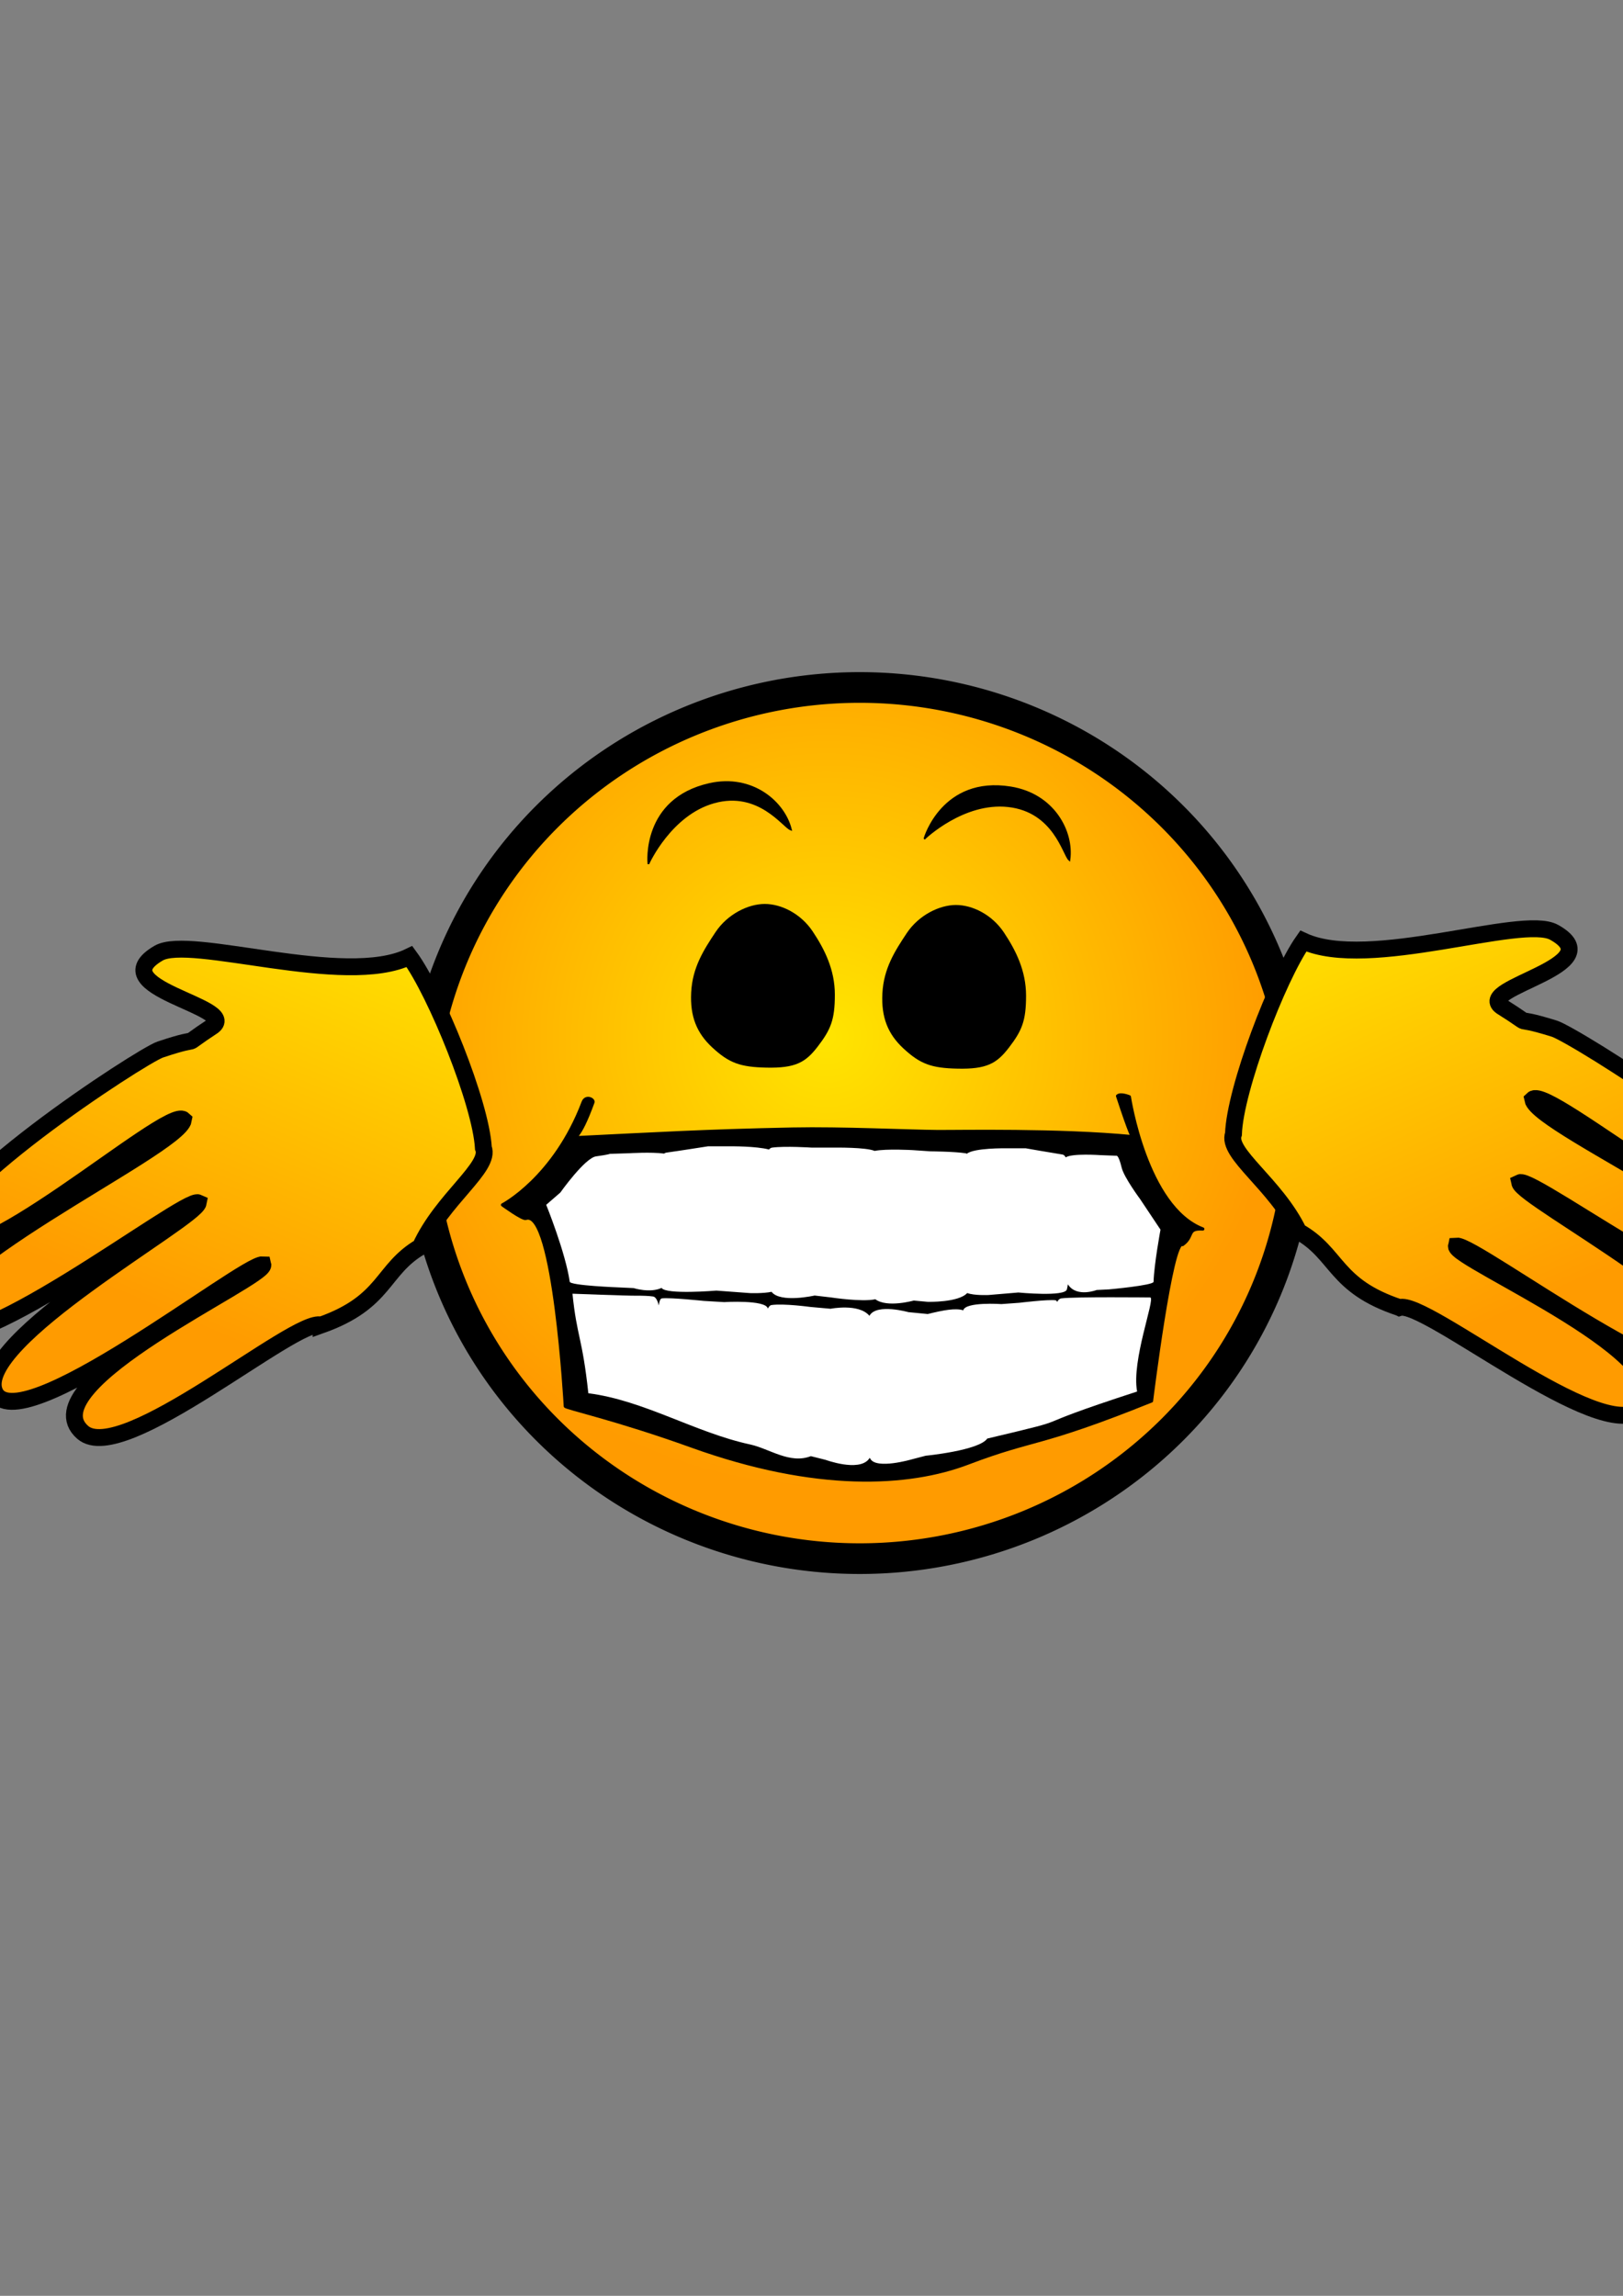 <?xml version="1.0" encoding="UTF-8" standalone="no"?>
<!-- Created with Inkscape (http://www.inkscape.org/) -->

<svg
   xmlns:dc="http://purl.org/dc/elements/1.1/"
   xmlns:cc="http://creativecommons.org/ns#"
   xmlns:rdf="http://www.w3.org/1999/02/22-rdf-syntax-ns#"
   xmlns:svg="http://www.w3.org/2000/svg"
   xmlns="http://www.w3.org/2000/svg"
   xmlns:xlink="http://www.w3.org/1999/xlink"
   xmlns:sodipodi="http://sodipodi.sourceforge.net/DTD/sodipodi-0.dtd"
   xmlns:inkscape="http://www.inkscape.org/namespaces/inkscape"
   version="1.0"
   width="210mm"
   height="297mm"
   id="svg2"
   inkscape:version="0.48.1 "
   sodipodi:docname="smile_pardon.svg"
   inkscape:export-filename="D:\studyworkspace\Asia\design\smile_laugh.png"
   inkscape:export-xdpi="3.2650747"
   inkscape:export-ydpi="3.2650747">
  <rect width="100%" height="100%" fill="#808080" stroke="none"/>
  <sodipodi:namedview
     pagecolor="#ffffff"
     bordercolor="#666666"
     borderopacity="1"
     objecttolerance="10"
     gridtolerance="10"
     guidetolerance="10"
     inkscape:pageopacity="0"
     inkscape:pageshadow="2"
     inkscape:window-width="1920"
     inkscape:window-height="1018"
     id="namedview30"
     showgrid="false"
     inkscape:zoom="1.1060831"
     inkscape:cx="372.04724"
     inkscape:cy="476.7456"
     inkscape:window-x="-8"
     inkscape:window-y="-8"
     inkscape:window-maximized="1"
     inkscape:current-layer="svg2" />
  <defs
     id="defs5">
    <linearGradient
       id="linearGradient3950">
      <stop
         style="stop-color:#79513a;stop-opacity:1"
         offset="0"
         id="stop3952" />
      <stop
         style="stop-color:#271a12;stop-opacity:1"
         offset="1"
         id="stop3954" />
    </linearGradient>
    <linearGradient
       id="linearGradient3196">
      <stop
         style="stop-color:#fdeeee;stop-opacity:1"
         offset="0"
         id="stop3198" />
      <stop
         style="stop-color:#fac1bb;stop-opacity:1"
         offset="1"
         id="stop3200" />
    </linearGradient>
    <linearGradient
       id="linearGradient3154">
      <stop
         style="stop-color:#ffe500;stop-opacity:1"
         offset="0"
         id="stop3156" />
      <stop
         style="stop-color:#ff9b00;stop-opacity:1"
         offset="1"
         id="stop3158" />
    </linearGradient>
    <inkscape:perspective
       id="perspective9"
       inkscape:persp3d-origin="372.04724 : 350.78739 : 1"
       inkscape:vp_z="744.09448 : 526.18109 : 1"
       inkscape:vp_y="0 : 1000 : 0"
       inkscape:vp_x="0 : 526.18109 : 1"
       sodipodi:type="inkscape:persp3d" />
    <radialGradient
       cx="404.317"
       cy="506.702"
       r="222.756"
       fx="404.317"
       fy="506.702"
       id="radialGradient3160"
       xlink:href="#linearGradient3154"
       gradientUnits="userSpaceOnUse"
       gradientTransform="matrix(1,0,0,0.99,-66.219,-25.603)"
       spreadMethod="pad" />
    <linearGradient
       x1="422.761"
       y1="316.158"
       x2="422.761"
       y2="406.658"
       id="linearGradient3956"
       xlink:href="#linearGradient3950"
       gradientUnits="userSpaceOnUse" />
    <linearGradient
       inkscape:collect="always"
       xlink:href="#linearGradient3154-6-3"
       id="linearGradient3649"
       gradientUnits="userSpaceOnUse"
       gradientTransform="matrix(-0.212,-1.475,1.475,-0.212,-631.266,641.266)"
       x1="537.178"
       y1="638.037"
       x2="677.308"
       y2="577.297" />
    <linearGradient
       id="linearGradient3154-6-3">
      <stop
         id="stop3156-0-6"
         offset="0"
         style="stop-color:#ffe500;stop-opacity:1" />
      <stop
         id="stop3158-0-6"
         offset="1"
         style="stop-color:#ff9b00;stop-opacity:1" />
    </linearGradient>
    <linearGradient
       y2="577.297"
       x2="677.308"
       y1="638.037"
       x1="537.178"
       gradientTransform="matrix(-0.66,-1.823,1.823,-0.66,-3274.115,1742.62)"
       gradientUnits="userSpaceOnUse"
       id="linearGradient3187-3"
       xlink:href="#linearGradient3154-6-3"
       inkscape:collect="always" />
    <linearGradient
       inkscape:collect="always"
       xlink:href="#linearGradient4464-4-8"
       id="linearGradient3478-6"
       gradientUnits="userSpaceOnUse"
       x1="316.308"
       y1="266.214"
       x2="307.191"
       y2="246.977" />
    <filter
       color-interpolation-filters="sRGB"
       height="1.079"
       y="-0.04"
       width="1.32"
       x="-0.16"
       id="filter4480-1-7"
       inkscape:collect="always">
      <feGaussianBlur
         id="feGaussianBlur4482-7-3"
         stdDeviation="0.458"
         inkscape:collect="always" />
    </filter>
    <linearGradient
       id="linearGradient4464-4-8"
       inkscape:collect="always">
      <stop
         id="stop4466-6-6"
         offset="0"
         style="stop-color:#0000b4;stop-opacity:1;" />
      <stop
         id="stop4468-2-0"
         offset="1"
         style="stop-color:#0000b4;stop-opacity:0;" />
    </linearGradient>
    <linearGradient
       y2="246.977"
       x2="307.191"
       y1="266.214"
       x1="316.308"
       gradientUnits="userSpaceOnUse"
       id="linearGradient3431-93"
       xlink:href="#linearGradient4464-4-8"
       inkscape:collect="always" />
    <filter
       color-interpolation-filters="sRGB"
       height="1.065"
       y="-0.033"
       width="1.216"
       x="-0.108"
       id="filter4450-7-7"
       inkscape:collect="always">
      <feGaussianBlur
         id="feGaussianBlur4452-8-2"
         stdDeviation="0.331"
         inkscape:collect="always" />
    </filter>
    <linearGradient
       id="linearGradient4454-3-8"
       inkscape:collect="always">
      <stop
         id="stop4456-7-0"
         offset="0"
         style="stop-color:#ffffff;stop-opacity:1;" />
      <stop
         id="stop4458-8-10"
         offset="1"
         style="stop-color:#ffffff;stop-opacity:0;" />
    </linearGradient>
    <linearGradient
       y2="248.152"
       x2="307.633"
       y1="266.704"
       x1="306.34"
       gradientUnits="userSpaceOnUse"
       id="linearGradient3429-5"
       xlink:href="#linearGradient4454-3-8"
       inkscape:collect="always" />
    <filter
       color-interpolation-filters="sRGB"
       height="1.345"
       y="-0.173"
       width="1.169"
       x="-0.085"
       id="filter4440-8-6"
       inkscape:collect="always">
      <feGaussianBlur
         id="feGaussianBlur4442-0-3"
         stdDeviation="0.644"
         inkscape:collect="always" />
    </filter>
    <linearGradient
       id="linearGradient4426-6-2"
       inkscape:collect="always">
      <stop
         id="stop4428-9-8"
         offset="0"
         style="stop-color:#0000a0;stop-opacity:1" />
      <stop
         id="stop4430-4-7"
         offset="1"
         style="stop-color:#000000;stop-opacity:0;" />
    </linearGradient>
    <linearGradient
       y2="270.173"
       x2="306.316"
       y1="283.707"
       x1="312.726"
       gradientUnits="userSpaceOnUse"
       id="linearGradient3427-8"
       xlink:href="#linearGradient4426-6-2"
       inkscape:collect="always" />
    <filter
       color-interpolation-filters="sRGB"
       height="1.31"
       y="-0.155"
       width="1.274"
       x="-0.137"
       id="filter4420-0-5"
       inkscape:collect="always">
      <feGaussianBlur
         id="feGaussianBlur4422-1-89"
         stdDeviation="0.779"
         inkscape:collect="always" />
    </filter>
    <linearGradient
       id="linearGradient7639-7-5">
      <stop
         id="stop7641-2-0"
         offset="0"
         style="stop-color:#ffffff;stop-opacity:1;" />
      <stop
         id="stop7643-6-0"
         offset="1"
         style="stop-color:#ffffff;stop-opacity:0;" />
    </linearGradient>
    <linearGradient
       y2="267.554"
       x2="308.111"
       y1="281.449"
       x1="314.331"
       gradientUnits="userSpaceOnUse"
       id="linearGradient3425-1"
       xlink:href="#linearGradient7639-7-5"
       inkscape:collect="always" />
    <linearGradient
       id="linearGradient3628-8-5"
       inkscape:collect="always">
      <stop
         id="stop3630-6-7"
         offset="0"
         style="stop-color:#0080e8;stop-opacity:1;" />
      <stop
         id="stop3632-7-7"
         offset="1"
         style="stop-color:#0080e8;stop-opacity:0;" />
    </linearGradient>
    <linearGradient
       y2="233.985"
       x2="317.882"
       y1="311.088"
       x1="299.621"
       gradientTransform="matrix(-7.115,0,0,7.115,1861.804,-1614.111)"
       gradientUnits="userSpaceOnUse"
       id="linearGradient3423-7"
       xlink:href="#linearGradient3628-8-5"
       inkscape:collect="always" />
    <linearGradient
       inkscape:collect="always"
       xlink:href="#linearGradient4464-4-5"
       id="linearGradient3478"
       gradientUnits="userSpaceOnUse"
       x1="316.308"
       y1="266.214"
       x2="307.191"
       y2="246.977" />
    <filter
       color-interpolation-filters="sRGB"
       height="1.079"
       y="-0.04"
       width="1.32"
       x="-0.16"
       id="filter4480-1-3"
       inkscape:collect="always">
      <feGaussianBlur
         id="feGaussianBlur4482-7-8"
         stdDeviation="0.458"
         inkscape:collect="always" />
    </filter>
    <linearGradient
       id="linearGradient4464-4-5"
       inkscape:collect="always">
      <stop
         id="stop4466-6-0"
         offset="0"
         style="stop-color:#0000b4;stop-opacity:1;" />
      <stop
         id="stop4468-2-1"
         offset="1"
         style="stop-color:#0000b4;stop-opacity:0;" />
    </linearGradient>
    <linearGradient
       y2="246.977"
       x2="307.191"
       y1="266.214"
       x1="316.308"
       gradientUnits="userSpaceOnUse"
       id="linearGradient3431-9"
       xlink:href="#linearGradient4464-4-5"
       inkscape:collect="always" />
    <filter
       color-interpolation-filters="sRGB"
       height="1.065"
       y="-0.033"
       width="1.216"
       x="-0.108"
       id="filter4450-7-1"
       inkscape:collect="always">
      <feGaussianBlur
         id="feGaussianBlur4452-8-3"
         stdDeviation="0.331"
         inkscape:collect="always" />
    </filter>
    <linearGradient
       id="linearGradient4454-3-0"
       inkscape:collect="always">
      <stop
         id="stop4456-7-6"
         offset="0"
         style="stop-color:#ffffff;stop-opacity:1;" />
      <stop
         id="stop4458-8-1"
         offset="1"
         style="stop-color:#ffffff;stop-opacity:0;" />
    </linearGradient>
    <linearGradient
       y2="248.152"
       x2="307.633"
       y1="266.704"
       x1="306.34"
       gradientUnits="userSpaceOnUse"
       id="linearGradient3429-7"
       xlink:href="#linearGradient4454-3-0"
       inkscape:collect="always" />
    <filter
       color-interpolation-filters="sRGB"
       height="1.345"
       y="-0.173"
       width="1.169"
       x="-0.085"
       id="filter4440-8-5"
       inkscape:collect="always">
      <feGaussianBlur
         id="feGaussianBlur4442-0-6"
         stdDeviation="0.644"
         inkscape:collect="always" />
    </filter>
    <linearGradient
       id="linearGradient4426-6-6"
       inkscape:collect="always">
      <stop
         id="stop4428-9-3"
         offset="0"
         style="stop-color:#0000a0;stop-opacity:1" />
      <stop
         id="stop4430-4-8"
         offset="1"
         style="stop-color:#000000;stop-opacity:0;" />
    </linearGradient>
    <linearGradient
       y2="270.173"
       x2="306.316"
       y1="283.707"
       x1="312.726"
       gradientUnits="userSpaceOnUse"
       id="linearGradient3427-2"
       xlink:href="#linearGradient4426-6-6"
       inkscape:collect="always" />
    <filter
       color-interpolation-filters="sRGB"
       height="1.31"
       y="-0.155"
       width="1.274"
       x="-0.137"
       id="filter4420-0-3"
       inkscape:collect="always">
      <feGaussianBlur
         id="feGaussianBlur4422-1-8"
         stdDeviation="0.779"
         inkscape:collect="always" />
    </filter>
    <linearGradient
       id="linearGradient7639-7-7">
      <stop
         id="stop7641-2-8"
         offset="0"
         style="stop-color:#ffffff;stop-opacity:1;" />
      <stop
         id="stop7643-6-3"
         offset="1"
         style="stop-color:#ffffff;stop-opacity:0;" />
    </linearGradient>
    <linearGradient
       y2="267.554"
       x2="308.111"
       y1="281.449"
       x1="314.331"
       gradientUnits="userSpaceOnUse"
       id="linearGradient3425-6"
       xlink:href="#linearGradient7639-7-7"
       inkscape:collect="always" />
    <linearGradient
       id="linearGradient3628-8-0"
       inkscape:collect="always">
      <stop
         id="stop3630-6-0"
         offset="0"
         style="stop-color:#0080e8;stop-opacity:1;" />
      <stop
         id="stop3632-7-8"
         offset="1"
         style="stop-color:#0080e8;stop-opacity:0;" />
    </linearGradient>
    <linearGradient
       y2="233.985"
       x2="317.882"
       y1="311.088"
       x1="299.621"
       gradientTransform="matrix(-7.115,0,0,7.115,1861.804,-1614.111)"
       gradientUnits="userSpaceOnUse"
       id="linearGradient3423-0"
       xlink:href="#linearGradient3628-8-0"
       inkscape:collect="always" />
    <linearGradient
       y2="246.977"
       x2="307.191"
       y1="266.214"
       x1="316.308"
       gradientUnits="userSpaceOnUse"
       id="linearGradient3431"
       xlink:href="#linearGradient4464-4"
       inkscape:collect="always" />
    <linearGradient
       y2="248.152"
       x2="307.633"
       y1="266.704"
       x1="306.34"
       gradientUnits="userSpaceOnUse"
       id="linearGradient3429"
       xlink:href="#linearGradient4454-3"
       inkscape:collect="always" />
    <linearGradient
       y2="270.173"
       x2="306.316"
       y1="283.707"
       x1="312.726"
       gradientUnits="userSpaceOnUse"
       id="linearGradient3427"
       xlink:href="#linearGradient4426-6"
       inkscape:collect="always" />
    <linearGradient
       y2="267.554"
       x2="308.111"
       y1="281.449"
       x1="314.331"
       gradientUnits="userSpaceOnUse"
       id="linearGradient3425"
       xlink:href="#linearGradient7639-7"
       inkscape:collect="always" />
    <linearGradient
       y2="233.985"
       x2="317.882"
       y1="311.088"
       x1="299.621"
       gradientTransform="matrix(-7.115,0,0,7.115,1861.804,-1614.111)"
       gradientUnits="userSpaceOnUse"
       id="linearGradient3423"
       xlink:href="#linearGradient3628-8"
       inkscape:collect="always" />
    <linearGradient
       id="linearGradient3950-7">
      <stop
         style="stop-color:#79513a;stop-opacity:1"
         offset="0"
         id="stop3952-8" />
      <stop
         style="stop-color:#271a12;stop-opacity:1"
         offset="1"
         id="stop3954-9" />
    </linearGradient>
    <linearGradient
       id="linearGradient3196-5">
      <stop
         style="stop-color:#fdeeee;stop-opacity:1"
         offset="0"
         id="stop3198-18" />
      <stop
         style="stop-color:#fac1bb;stop-opacity:1"
         offset="1"
         id="stop3200-41" />
    </linearGradient>
    <linearGradient
       id="linearGradient3154-64">
      <stop
         style="stop-color:#ffe500;stop-opacity:1"
         offset="0"
         id="stop3156-7" />
      <stop
         style="stop-color:#ff9b00;stop-opacity:1"
         offset="1"
         id="stop3158-5" />
    </linearGradient>
    <inkscape:perspective
       id="perspective9-7"
       inkscape:persp3d-origin="372.04724 : 350.78739 : 1"
       inkscape:vp_z="744.09448 : 526.18109 : 1"
       inkscape:vp_y="0 : 1000 : 0"
       inkscape:vp_x="0 : 526.18109 : 1"
       sodipodi:type="inkscape:persp3d" />
    <radialGradient
       cx="404.317"
       cy="506.702"
       r="222.756"
       fx="404.317"
       fy="506.702"
       id="radialGradient3160-9"
       xlink:href="#linearGradient3154-64"
       gradientUnits="userSpaceOnUse"
       gradientTransform="matrix(1,0,0,0.99,-66.219,-25.603)"
       spreadMethod="pad" />
    <linearGradient
       x1="422.761"
       y1="316.158"
       x2="422.761"
       y2="406.658"
       id="linearGradient3956-3"
       xlink:href="#linearGradient3950-7"
       gradientUnits="userSpaceOnUse" />
    <linearGradient
       y2="247.696"
       x2="309.078"
       y1="266.933"
       x1="316.757"
       gradientUnits="userSpaceOnUse"
       id="linearGradient4499"
       xlink:href="#linearGradient4464"
       inkscape:collect="always" />
    <linearGradient
       id="linearGradient3686">
      <stop
         id="stop3688"
         offset="0"
         style="stop-color:#ffffff;stop-opacity:1;" />
      <stop
         id="stop3690"
         offset="1"
         style="stop-color:#ffffff;stop-opacity:0;" />
    </linearGradient>
    <linearGradient
       id="linearGradient4464"
       inkscape:collect="always">
      <stop
         id="stop4466"
         offset="0"
         style="stop-color:#0000b4;stop-opacity:1;" />
      <stop
         id="stop4468"
         offset="1"
         style="stop-color:#0000b4;stop-opacity:0;" />
    </linearGradient>
    <linearGradient
       y2="247.696"
       x2="309.078"
       y1="266.933"
       x1="316.757"
       gradientUnits="userSpaceOnUse"
       id="linearGradient4521"
       xlink:href="#linearGradient4464"
       inkscape:collect="always" />
    <linearGradient
       id="linearGradient4454"
       inkscape:collect="always">
      <stop
         id="stop4456"
         offset="0"
         style="stop-color:#ffffff;stop-opacity:1;" />
      <stop
         id="stop4458"
         offset="1"
         style="stop-color:#ffffff;stop-opacity:0;" />
    </linearGradient>
    <linearGradient
       y2="248.152"
       x2="307.633"
       y1="266.704"
       x1="306.34"
       gradientUnits="userSpaceOnUse"
       id="linearGradient4519"
       xlink:href="#linearGradient4454"
       inkscape:collect="always" />
    <linearGradient
       id="linearGradient4426"
       inkscape:collect="always">
      <stop
         id="stop4428"
         offset="0"
         style="stop-color:#0000a0;stop-opacity:1" />
      <stop
         id="stop4430"
         offset="1"
         style="stop-color:#000000;stop-opacity:0;" />
    </linearGradient>
    <linearGradient
       y2="270.173"
       x2="306.316"
       y1="283.707"
       x1="312.726"
       gradientUnits="userSpaceOnUse"
       id="linearGradient4517"
       xlink:href="#linearGradient4426"
       inkscape:collect="always" />
    <linearGradient
       id="linearGradient7639">
      <stop
         id="stop7641"
         offset="0"
         style="stop-color:#ffffff;stop-opacity:1;" />
      <stop
         id="stop7643"
         offset="1"
         style="stop-color:#ffffff;stop-opacity:0;" />
    </linearGradient>
    <linearGradient
       y2="267.554"
       x2="308.111"
       y1="282.797"
       x1="318.374"
       gradientUnits="userSpaceOnUse"
       id="linearGradient4515"
       xlink:href="#linearGradient7639"
       inkscape:collect="always" />
    <linearGradient
       id="linearGradient3628"
       inkscape:collect="always">
      <stop
         id="stop3630"
         offset="0"
         style="stop-color:#0080e8;stop-opacity:1;" />
      <stop
         id="stop3632"
         offset="1"
         style="stop-color:#0080e8;stop-opacity:0;" />
    </linearGradient>
    <linearGradient
       y2="233.985"
       x2="317.882"
       y1="311.088"
       x1="299.621"
       gradientUnits="userSpaceOnUse"
       id="linearGradient4513"
       xlink:href="#linearGradient3628"
       inkscape:collect="always" />
    <linearGradient
       inkscape:collect="always"
       xlink:href="#linearGradient3628-2"
       id="linearGradient3197-1"
       gradientUnits="userSpaceOnUse"
       x1="299.621"
       y1="311.088"
       x2="317.882"
       y2="233.985"
       gradientTransform="matrix(-7.115,0,0,7.115,1861.804,-1614.111)" />
    <linearGradient
       id="linearGradient3628-2"
       inkscape:collect="always">
      <stop
         id="stop3630-2"
         offset="0"
         style="stop-color:#0080e8;stop-opacity:1;" />
      <stop
         id="stop3632-3"
         offset="1"
         style="stop-color:#0080e8;stop-opacity:0;" />
    </linearGradient>
    <linearGradient
       id="linearGradient3628-8"
       inkscape:collect="always">
      <stop
         id="stop3630-6"
         offset="0"
         style="stop-color:#0080e8;stop-opacity:1;" />
      <stop
         id="stop3632-7"
         offset="1"
         style="stop-color:#0080e8;stop-opacity:0;" />
    </linearGradient>
    <linearGradient
       id="linearGradient7639-7">
      <stop
         id="stop7641-2"
         offset="0"
         style="stop-color:#ffffff;stop-opacity:1;" />
      <stop
         id="stop7643-6"
         offset="1"
         style="stop-color:#ffffff;stop-opacity:0;" />
    </linearGradient>
    <filter
       color-interpolation-filters="sRGB"
       height="1.31"
       y="-0.155"
       width="1.274"
       x="-0.137"
       id="filter4420-0"
       inkscape:collect="always">
      <feGaussianBlur
         id="feGaussianBlur4422-1"
         stdDeviation="0.779"
         inkscape:collect="always" />
    </filter>
    <linearGradient
       id="linearGradient4426-6"
       inkscape:collect="always">
      <stop
         id="stop4428-9"
         offset="0"
         style="stop-color:#0000a0;stop-opacity:1" />
      <stop
         id="stop4430-4"
         offset="1"
         style="stop-color:#000000;stop-opacity:0;" />
    </linearGradient>
    <filter
       color-interpolation-filters="sRGB"
       height="1.345"
       y="-0.173"
       width="1.169"
       x="-0.085"
       id="filter4440-8"
       inkscape:collect="always">
      <feGaussianBlur
         id="feGaussianBlur4442-0"
         stdDeviation="0.644"
         inkscape:collect="always" />
    </filter>
    <linearGradient
       id="linearGradient4454-3"
       inkscape:collect="always">
      <stop
         id="stop4456-7"
         offset="0"
         style="stop-color:#ffffff;stop-opacity:1;" />
      <stop
         id="stop4458-8"
         offset="1"
         style="stop-color:#ffffff;stop-opacity:0;" />
    </linearGradient>
    <filter
       color-interpolation-filters="sRGB"
       height="1.065"
       y="-0.033"
       width="1.216"
       x="-0.108"
       id="filter4450-7"
       inkscape:collect="always">
      <feGaussianBlur
         id="feGaussianBlur4452-8"
         stdDeviation="0.331"
         inkscape:collect="always" />
    </filter>
    <linearGradient
       inkscape:collect="always"
       xlink:href="#linearGradient4464-4"
       id="linearGradient3199-1"
       gradientUnits="userSpaceOnUse"
       x1="316.308"
       y1="266.214"
       x2="307.191"
       y2="246.977" />
    <linearGradient
       id="linearGradient4464-4"
       inkscape:collect="always">
      <stop
         id="stop4466-6"
         offset="0"
         style="stop-color:#0000b4;stop-opacity:1;" />
      <stop
         id="stop4468-2"
         offset="1"
         style="stop-color:#0000b4;stop-opacity:0;" />
    </linearGradient>
    <filter
       color-interpolation-filters="sRGB"
       height="1.079"
       y="-0.04"
       width="1.32"
       x="-0.16"
       id="filter4480-1"
       inkscape:collect="always">
      <feGaussianBlur
         id="feGaussianBlur4482-7"
         stdDeviation="0.458"
         inkscape:collect="always" />
    </filter>
    <radialGradient
       r="222.756"
       fy="506.702"
       fx="404.317"
       cy="506.702"
       cx="404.317"
       spreadMethod="pad"
       gradientTransform="matrix(1,0,0,0.99,35.713,-867.545)"
       gradientUnits="userSpaceOnUse"
       id="radialGradient3194"
       xlink:href="#linearGradient3154-8"
       inkscape:collect="always" />
    <linearGradient
       y2="577.297"
       x2="677.308"
       y1="638.037"
       x1="537.178"
       gradientTransform="matrix(-0.212,-1.475,1.475,-0.212,-589.527,646.468)"
       gradientUnits="userSpaceOnUse"
       id="linearGradient3187"
       xlink:href="#linearGradient3154-6"
       inkscape:collect="always" />
    <linearGradient
       id="linearGradient3950-6">
      <stop
         style="stop-color:#79513a;stop-opacity:1"
         offset="0"
         id="stop3952-2" />
      <stop
         style="stop-color:#271a12;stop-opacity:1"
         offset="1"
         id="stop3954-7" />
    </linearGradient>
    <linearGradient
       id="linearGradient3196-40">
      <stop
         style="stop-color:#fdeeee;stop-opacity:1"
         offset="0"
         id="stop3198-9" />
      <stop
         style="stop-color:#fac1bb;stop-opacity:1"
         offset="1"
         id="stop3200-4" />
    </linearGradient>
    <linearGradient
       id="linearGradient3154-8">
      <stop
         style="stop-color:#ffe500;stop-opacity:1"
         offset="0"
         id="stop3156-8" />
      <stop
         style="stop-color:#ff9b00;stop-opacity:1"
         offset="1"
         id="stop3158-2" />
    </linearGradient>
    <inkscape:perspective
       id="perspective9-45"
       inkscape:persp3d-origin="372.04724 : 350.78739 : 1"
       inkscape:vp_z="744.09448 : 526.18109 : 1"
       inkscape:vp_y="0 : 1000 : 0"
       inkscape:vp_x="0 : 526.18109 : 1"
       sodipodi:type="inkscape:persp3d" />
    <radialGradient
       cx="404.317"
       cy="506.702"
       r="222.756"
       fx="404.317"
       fy="506.702"
       id="radialGradient3160-5"
       xlink:href="#linearGradient3154-8"
       gradientUnits="userSpaceOnUse"
       gradientTransform="matrix(1,0,0,0.99,-66.219,-25.603)"
       spreadMethod="pad" />
    <linearGradient
       x1="422.761"
       y1="316.158"
       x2="422.761"
       y2="406.658"
       id="linearGradient3956-39"
       xlink:href="#linearGradient3950-6"
       gradientUnits="userSpaceOnUse" />
    <linearGradient
       gradientUnits="userSpaceOnUse"
       xlink:href="#linearGradient3154-6"
       id="linearGradient3430-1"
       y2="577.297"
       x2="677.308"
       y1="577.297"
       x1="560.57" />
    <linearGradient
       gradientUnits="userSpaceOnUse"
       xlink:href="#linearGradient3416-8"
       id="linearGradient3422-71"
       y2="613.676"
       x2="719.033"
       y1="569.634"
       x1="566.256" />
    <linearGradient
       gradientUnits="userSpaceOnUse"
       xlink:href="#linearGradient3382-2"
       id="linearGradient3388-1"
       y2="194.515"
       x2="151.046"
       y1="194.515"
       x1="126.239" />
    <linearGradient
       gradientUnits="userSpaceOnUse"
       xlink:href="#linearGradient3374-1"
       id="linearGradient3380-5"
       y2="426.087"
       x2="147.069"
       y1="426.087"
       x1="120.325" />
    <radialGradient
       gradientTransform="matrix(0.878,0.131,-0.153,1.028,77.864,-47.007)"
       gradientUnits="userSpaceOnUse"
       xlink:href="#linearGradient3196-4"
       id="radialGradient3206-2"
       fy="313.645"
       fx="243.842"
       r="108.816"
       cy="313.645"
       cx="243.842" />
    <radialGradient
       gradientTransform="matrix(1,2.9265887e-2,-3.0427056e-2,1.039,9.713,-25.69)"
       gradientUnits="userSpaceOnUse"
       xlink:href="#linearGradient3196-4"
       id="radialGradient3202-76"
       fy="313.696"
       fx="392.901"
       r="108.816"
       cy="313.696"
       cx="392.901" />
    <radialGradient
       spreadMethod="pad"
       gradientTransform="matrix(1,0,0,0.99,0,5.299)"
       gradientUnits="userSpaceOnUse"
       xlink:href="#linearGradient3154-6"
       id="radialGradient3160-3"
       fy="506.702"
       fx="404.317"
       r="222.756"
       cy="506.702"
       cx="404.317" />
    <inkscape:perspective
       sodipodi:type="inkscape:persp3d"
       inkscape:vp_x="0 : 526.18109 : 1"
       inkscape:vp_y="0 : 1000 : 0"
       inkscape:vp_z="744.09448 : 526.18109 : 1"
       inkscape:persp3d-origin="372.04724 : 350.78739 : 1"
       id="perspective9-4" />
    <linearGradient
       id="linearGradient3154-6">
      <stop
         id="stop3156-0"
         offset="0"
         style="stop-color:#ffe500;stop-opacity:1" />
      <stop
         id="stop3158-0"
         offset="1"
         style="stop-color:#ff9b00;stop-opacity:1" />
    </linearGradient>
    <linearGradient
       id="linearGradient3196-4">
      <stop
         id="stop3198-0"
         offset="0"
         style="stop-color:#fdeeee;stop-opacity:1" />
      <stop
         id="stop3200-0"
         offset="1"
         style="stop-color:#fac1bb;stop-opacity:1" />
    </linearGradient>
    <linearGradient
       id="linearGradient3374-1">
      <stop
         id="stop3376-42"
         offset="0"
         style="stop-color:#646464;stop-opacity:1" />
      <stop
         id="stop3378-32"
         offset="1"
         style="stop-color:#bcbcbc;stop-opacity:1" />
    </linearGradient>
    <linearGradient
       id="linearGradient3382-2">
      <stop
         id="stop3384-1"
         offset="0"
         style="stop-color:#646464;stop-opacity:1" />
      <stop
         id="stop3386-6"
         offset="1"
         style="stop-color:#646464;stop-opacity:0" />
    </linearGradient>
    <linearGradient
       id="linearGradient3416-8">
      <stop
         id="stop3418-5"
         offset="0"
         style="stop-color:#d20000;stop-opacity:1" />
      <stop
         id="stop3420-7"
         offset="1"
         style="stop-color:#6d0000;stop-opacity:1" />
    </linearGradient>
    <linearGradient
       gradientUnits="userSpaceOnUse"
       xlink:href="#linearGradient3154-7"
       id="linearGradient3430-9"
       y2="577.297"
       x2="677.308"
       y1="577.297"
       x1="560.57" />
    <linearGradient
       gradientUnits="userSpaceOnUse"
       xlink:href="#linearGradient3416-4"
       id="linearGradient3422-7"
       y2="613.676"
       x2="719.033"
       y1="569.634"
       x1="566.256" />
    <linearGradient
       gradientUnits="userSpaceOnUse"
       xlink:href="#linearGradient3382-1"
       id="linearGradient3388-7"
       y2="194.515"
       x2="151.046"
       y1="194.515"
       x1="126.239" />
    <linearGradient
       gradientUnits="userSpaceOnUse"
       xlink:href="#linearGradient3374-6"
       id="linearGradient3380-9"
       y2="426.087"
       x2="147.069"
       y1="426.087"
       x1="120.325" />
    <radialGradient
       gradientTransform="matrix(0.878,0.131,-0.153,1.028,77.864,-47.007)"
       gradientUnits="userSpaceOnUse"
       xlink:href="#linearGradient3196-6"
       id="radialGradient3206-6"
       fy="313.645"
       fx="243.842"
       r="108.816"
       cy="313.645"
       cx="243.842" />
    <radialGradient
       gradientTransform="matrix(1,2.9265887e-2,-3.0427056e-2,1.039,9.713,-25.69)"
       gradientUnits="userSpaceOnUse"
       xlink:href="#linearGradient3196-6"
       id="radialGradient3202-7"
       fy="313.696"
       fx="392.901"
       r="108.816"
       cy="313.696"
       cx="392.901" />
    <radialGradient
       spreadMethod="pad"
       gradientTransform="matrix(1,0,0,0.99,0,5.299)"
       gradientUnits="userSpaceOnUse"
       xlink:href="#linearGradient3154-7"
       id="radialGradient3160-8"
       fy="506.702"
       fx="404.317"
       r="222.756"
       cy="506.702"
       cx="404.317" />
    <inkscape:perspective
       sodipodi:type="inkscape:persp3d"
       inkscape:vp_x="0 : 526.18109 : 1"
       inkscape:vp_y="0 : 1000 : 0"
       inkscape:vp_z="744.09448 : 526.18109 : 1"
       inkscape:persp3d-origin="372.04724 : 350.78739 : 1"
       id="perspective9-3" />
    <linearGradient
       id="linearGradient3154-7">
      <stop
         id="stop3156-07"
         offset="0"
         style="stop-color:#ffe500;stop-opacity:1" />
      <stop
         id="stop3158-8"
         offset="1"
         style="stop-color:#ff9b00;stop-opacity:1" />
    </linearGradient>
    <linearGradient
       id="linearGradient3196-6">
      <stop
         id="stop3198-1"
         offset="0"
         style="stop-color:#fdeeee;stop-opacity:1" />
      <stop
         id="stop3200-2"
         offset="1"
         style="stop-color:#fac1bb;stop-opacity:1" />
    </linearGradient>
    <linearGradient
       id="linearGradient3374-6">
      <stop
         id="stop3376-4"
         offset="0"
         style="stop-color:#646464;stop-opacity:1" />
      <stop
         id="stop3378-3"
         offset="1"
         style="stop-color:#bcbcbc;stop-opacity:1" />
    </linearGradient>
    <linearGradient
       id="linearGradient3382-1">
      <stop
         id="stop3384-3"
         offset="0"
         style="stop-color:#646464;stop-opacity:1" />
      <stop
         id="stop3386-4"
         offset="1"
         style="stop-color:#646464;stop-opacity:0" />
    </linearGradient>
    <linearGradient
       id="linearGradient3416-4">
      <stop
         id="stop3418-3"
         offset="0"
         style="stop-color:#d20000;stop-opacity:1" />
      <stop
         id="stop3420-6"
         offset="1"
         style="stop-color:#6d0000;stop-opacity:1" />
    </linearGradient>
    <linearGradient
       inkscape:collect="always"
       xlink:href="#linearGradient3374-6"
       id="linearGradient4164"
       gradientUnits="userSpaceOnUse"
       x1="120.325"
       y1="426.087"
       x2="147.069"
       y2="426.087"
       gradientTransform="translate(-1432.952,-385.854)" />
    <radialGradient
       inkscape:collect="always"
       xlink:href="#linearGradient3154-7"
       id="radialGradient4172"
       gradientUnits="userSpaceOnUse"
       gradientTransform="matrix(1,0,0,0.99,-1432.952,-380.555)"
       spreadMethod="pad"
       cx="404.317"
       cy="506.702"
       fx="404.317"
       fy="506.702"
       r="222.756" />
    <linearGradient
       inkscape:collect="always"
       xlink:href="#linearGradient3416-4"
       id="linearGradient4175"
       gradientUnits="userSpaceOnUse"
       x1="566.256"
       y1="569.634"
       x2="719.033"
       y2="613.676"
       gradientTransform="translate(-1432.952,-385.854)" />
    <linearGradient
       inkscape:collect="always"
       xlink:href="#linearGradient3382-1"
       id="linearGradient4179"
       gradientUnits="userSpaceOnUse"
       x1="126.239"
       y1="194.515"
       x2="151.046"
       y2="194.515"
       gradientTransform="translate(-1432.952,-385.854)" />
    <linearGradient
       id="linearGradient14625">
      <stop
         id="stop14626"
         offset="0"
         style="stop-color:#ffffff;stop-opacity:1;" />
      <stop
         id="stop14627"
         offset="1"
         style="stop-color:#ffffff;stop-opacity:0;" />
    </linearGradient>
    <linearGradient
       id="linearGradient26051">
      <stop
         id="stop26052"
         offset="0"
         style="stop-color:#ffffff;stop-opacity:0.449;" />
      <stop
         id="stop26053"
         offset="1"
         style="stop-color:#ffffff;stop-opacity:0;" />
    </linearGradient>
    <linearGradient
       id="linearGradient29186">
      <stop
         id="stop29187"
         offset="0"
         style="stop-color:#ffffff;stop-opacity:1;" />
      <stop
         id="stop29188"
         offset="1"
         style="stop-color:#ffffff;stop-opacity:0;" />
    </linearGradient>
    <linearGradient
       id="linearGradient17250">
      <stop
         id="stop17251"
         offset="0"
         style="stop-color:#dc0000;stop-opacity:1;" />
      <stop
         id="stop17252"
         offset="1"
         style="stop-color:#ffb200;stop-opacity:1;" />
    </linearGradient>
    <clipPath
       clipPathUnits="userSpaceOnUse"
       id="clipPath4556">
      <rect
         style="fill:#ffffff;fill-opacity:1;stroke:#000000;stroke-width:0.647;stroke-miterlimit:4;stroke-dasharray:none;stroke-opacity:1"
         id="rect4558"
         width="268.664"
         height="315.017"
         x="556.61"
         y="75.272" />
    </clipPath>
    <linearGradient
       gradientUnits="userSpaceOnUse"
       xlink:href="#linearGradient3154-644"
       id="linearGradient3430"
       y2="577.297"
       x2="677.308"
       y1="577.297"
       x1="560.57" />
    <linearGradient
       gradientUnits="userSpaceOnUse"
       xlink:href="#linearGradient3416"
       id="linearGradient3422"
       y2="613.676"
       x2="719.033"
       y1="569.634"
       x1="566.256" />
    <linearGradient
       gradientUnits="userSpaceOnUse"
       xlink:href="#linearGradient3382"
       id="linearGradient3388"
       y2="194.515"
       x2="151.046"
       y1="194.515"
       x1="126.239" />
    <linearGradient
       gradientUnits="userSpaceOnUse"
       xlink:href="#linearGradient3374"
       id="linearGradient3380"
       y2="426.087"
       x2="147.069"
       y1="426.087"
       x1="120.325" />
    <radialGradient
       gradientTransform="matrix(0.878,0.131,-0.153,1.028,77.864,-47.007)"
       gradientUnits="userSpaceOnUse"
       xlink:href="#linearGradient3196-9"
       id="radialGradient3206"
       fy="313.645"
       fx="243.842"
       r="108.816"
       cy="313.645"
       cx="243.842" />
    <radialGradient
       gradientTransform="matrix(1,2.9265887e-2,-3.0427056e-2,1.039,9.713,-25.69)"
       gradientUnits="userSpaceOnUse"
       xlink:href="#linearGradient3196-9"
       id="radialGradient3202"
       fy="313.696"
       fx="392.901"
       r="108.816"
       cy="313.696"
       cx="392.901" />
    <radialGradient
       spreadMethod="pad"
       gradientTransform="matrix(1,0,0,0.99,-1309.124,-74.261)"
       gradientUnits="userSpaceOnUse"
       xlink:href="#linearGradient3154-644"
       id="radialGradient3160-98"
       fy="506.702"
       fx="404.317"
       r="222.756"
       cy="506.702"
       cx="404.317" />
    <inkscape:perspective
       sodipodi:type="inkscape:persp3d"
       inkscape:vp_x="0 : 526.18109 : 1"
       inkscape:vp_y="0 : 1000 : 0"
       inkscape:vp_z="744.09448 : 526.18109 : 1"
       inkscape:persp3d-origin="372.04724 : 350.78739 : 1"
       id="perspective9-32" />
    <linearGradient
       id="linearGradient3154-644">
      <stop
         id="stop3156-1"
         offset="0"
         style="stop-color:#ffe5c2;stop-opacity:1;" />
      <stop
         id="stop3158-6"
         offset="1"
         style="stop-color:#00af00;stop-opacity:1;" />
    </linearGradient>
    <linearGradient
       id="linearGradient3196-9">
      <stop
         id="stop3198-11"
         offset="0"
         style="stop-color:#fdeeee;stop-opacity:1" />
      <stop
         id="stop3200-5"
         offset="1"
         style="stop-color:#fac1bb;stop-opacity:1" />
    </linearGradient>
    <linearGradient
       id="linearGradient3374">
      <stop
         id="stop3376"
         offset="0"
         style="stop-color:#646464;stop-opacity:1" />
      <stop
         id="stop3378"
         offset="1"
         style="stop-color:#bcbcbc;stop-opacity:1" />
    </linearGradient>
    <linearGradient
       id="linearGradient3382">
      <stop
         id="stop3384"
         offset="0"
         style="stop-color:#646464;stop-opacity:1" />
      <stop
         id="stop3386"
         offset="1"
         style="stop-color:#646464;stop-opacity:0" />
    </linearGradient>
    <linearGradient
       id="linearGradient3416">
      <stop
         id="stop3418"
         offset="0"
         style="stop-color:#d20000;stop-opacity:1" />
      <stop
         id="stop3420"
         offset="1"
         style="stop-color:#6d0000;stop-opacity:1" />
    </linearGradient>
    <linearGradient
       inkscape:collect="always"
       xlink:href="#linearGradient3154-6"
       id="linearGradient3555"
       gradientUnits="userSpaceOnUse"
       gradientTransform="matrix(1.103,1.003,1.003,-1.103,-582.235,596.592)"
       x1="537.178"
       y1="638.037"
       x2="677.308"
       y2="577.297" />
    <linearGradient
       inkscape:collect="always"
       xlink:href="#linearGradient3154-6-3"
       id="linearGradient3558"
       gradientUnits="userSpaceOnUse"
       gradientTransform="matrix(-0.212,-1.475,1.475,-0.212,-1832.308,1632.869)"
       x1="537.178"
       y1="638.037"
       x2="677.308"
       y2="577.297" />
    <radialGradient
       inkscape:collect="always"
       xlink:href="#linearGradient3154-8"
       id="radialGradient3587"
       gradientUnits="userSpaceOnUse"
       gradientTransform="matrix(1,0,0,0.99,-1165.329,124.058)"
       spreadMethod="pad"
       cx="404.317"
       cy="506.702"
       fx="404.317"
       fy="506.702"
       r="222.756" />
    <linearGradient
       inkscape:collect="always"
       xlink:href="#linearGradient3154-6-5"
       id="linearGradient3555-2"
       gradientUnits="userSpaceOnUse"
       gradientTransform="matrix(-0.212,1.475,1.475,0.212,-14.934,-485.457)"
       x1="537.178"
       y1="638.037"
       x2="677.308"
       y2="577.297" />
    <linearGradient
       id="linearGradient3154-6-5">
      <stop
         id="stop3156-0-0"
         offset="0"
         style="stop-color:#ffe500;stop-opacity:1" />
      <stop
         id="stop3158-0-2"
         offset="1"
         style="stop-color:#ff9b00;stop-opacity:1" />
    </linearGradient>
    <linearGradient
       y2="577.297"
       x2="677.308"
       y1="638.037"
       x1="537.178"
       gradientTransform="matrix(-1.081,1.026,-1.026,-1.081,1422.458,578.122)"
       gradientUnits="userSpaceOnUse"
       id="linearGradient3605"
       xlink:href="#linearGradient3154-6-5"
       inkscape:collect="always" />
  </defs>
  <path
     d="M 569.46 518.209 A 215.256 212.978 0 1 1  138.948,518.209 A 215.256 212.978 0 1 1  569.46 518.209 z"
     transform="translate(66.219,30.902)"
     style="opacity:1;fill:url(#radialGradient3160);fill-opacity:1;fill-rule:evenodd;stroke:#000000;stroke-width:15;stroke-linecap:butt;stroke-linejoin:miter;marker:none;marker-start:none;marker-mid:none;marker-end:none;stroke-miterlimit:4;stroke-dasharray:none;stroke-dashoffset:0;stroke-opacity:1;visibility:visible;display:inline;overflow:visible;enable-background:accumulate"
     id="path2382"
     inkscape:export-filename="D:\studyworkspace\Asia\res\drawable\pardon_30.png"
     inkscape:export-xdpi="6.122015"
     inkscape:export-ydpi="6.122015" />
  <path
     inkscape:connector-curvature="0"
     d="m 157.031,647.881 c 31.89,-11.356 29.37,-26.936 48.554,-38.236 10.674,-23.436 34.588,-38.948 30.804,-48.37 -1.237,-21.915 -23.18,-75.91 -36.13,-93.562 -31.685,15.457 -107.199,-10.74 -122.72,-1.665 -28.823,16.851 39.029,26.051 26.632,35.615 -18.765,12.347 -1.768,3.479 -25.767,11.497 -9.384,3.135 -115.442,72.402 -107.332,93.046 9.934,25.287 111.029,-65.759 118.648,-58.696 -2.293,13.784 -134.661,74.17 -122.438,100.989 11.084,24.32 123.055,-63.454 129.659,-60.399 -1.52,7.98 -109.629,67.379 -99.624,92.262 10.515,26.15 121.905,-62.58 131.234,-61.988 1.615,6.37 -115.115,58.368 -88.117,81.96 19.387,16.942 104.088,-56.233 116.597,-52.452 z"
     style="fill:url(#linearGradient3605);fill-opacity:1;fill-rule:evenodd;stroke:#000000;stroke-width:8.256;stroke-linecap:butt;stroke-linejoin:miter;stroke-miterlimit:4;stroke-opacity:1;stroke-dasharray:none"
     id="path3400-1-2"
     sodipodi:nodetypes="ccccscsscscscsc"
     inkscape:export-filename="D:\studyworkspace\Asia\res\drawable\pardon_30.png"
     inkscape:export-xdpi="6.122015"
     inkscape:export-ydpi="6.122015" />
  <path
     inkscape:connector-curvature="0"
     d="m 684.394,639.327 c -32.125,-10.672 -29.938,-26.303 -49.359,-37.191 -11.172,-23.203 -35.411,-38.201 -31.829,-47.702 0.769,-21.937 21.555,-76.387 34.125,-94.311 32.008,14.777 106.945,-13.025 122.656,-4.284 29.176,16.232 -38.464,26.878 -25.865,36.175 19.025,11.944 1.842,3.441 26.006,10.945 9.448,2.934 116.961,69.922 109.294,90.734 -9.392,25.493 -112.408,-63.375 -119.873,-56.151 2.587,13.731 136.213,71.279 124.565,98.353 -10.562,24.551 -124.381,-60.813 -130.919,-57.618 1.69,7.946 111.042,65.023 101.57,90.115 -9.954,26.368 -123.213,-59.964 -132.527,-59.173 -1.479,6.403 116.334,55.898 89.846,80.061 -19.021,17.352 -105.264,-53.999 -117.69,-49.952 z"
     style="fill:url(#linearGradient3555);fill-opacity:1;fill-rule:evenodd;stroke:#000000;stroke-width:8.256;stroke-linecap:butt;stroke-linejoin:miter;stroke-miterlimit:4;stroke-opacity:1;stroke-dasharray:none"
     id="path3400-1"
     sodipodi:nodetypes="ccccscsscscscsc"
     inkscape:export-filename="D:\studyworkspace\Asia\res\drawable\pardon_30.png"
     inkscape:export-xdpi="6.122015"
     inkscape:export-ydpi="6.122015" />
  <path
     d="m 408.268,486.354 c 0,12.276 -2.009,17.073 -8.408,25.4 -5.96,7.756 -10.904,10.547 -25.039,10.254 -12.828,-0.266 -18.269,-2.235 -26.496,-9.848 -7.654,-7.082 -10.911,-15.242 -10.318,-26.925 0.622,-12.26 6.16,-20.84 11.939,-29.521 5.779,-8.68 15.858,-13.733 24.03,-13.733 8.172,0 17.692,4.774 23.471,13.454 5.779,8.68 10.821,18.643 10.821,30.919 z"
     style="fill:#000000;fill-opacity:1;fill-rule:evenodd;stroke:#000000;stroke-width:0;stroke-linecap:butt;stroke-linejoin:miter;stroke-miterlimit:4;stroke-opacity:1;stroke-dasharray:none;stroke-dashoffset:0;marker:none;visibility:visible;display:inline;overflow:visible;enable-background:accumulate"
     id="path3164"
     inkscape:connector-curvature="0"
     sodipodi:nodetypes="sssssssss"
     inkscape:export-filename="D:\studyworkspace\Asia\res\drawable\pardon_30.png"
     inkscape:export-xdpi="6.122015"
     inkscape:export-ydpi="6.122015" />
  <use
     transform="translate(93.509,0.505)"
     id="use3168"
     x="0"
     y="0"
     width="744.094"
     height="1052.362"
     xlink:href="#path3164"
     inkscape:export-filename="D:\studyworkspace\Asia\res\drawable\pardon_30.png"
     inkscape:export-xdpi="6.122015"
     inkscape:export-ydpi="6.122015" />
  <path
     d="m 578.293,608.533 c -5.316,-3.243 -15.156,76.449 -15.156,76.449 -56.061,22.558 -56.185,17.619 -89.822,30.402 -28.85,10.964 -74.113,13.634 -135.175,-8.371 -37.166,-13.394 -62.245,-18.739 -61.692,-19.478 0,0 -5.383,-96.604 -19.291,-91.796 -1.583,0.547 -11.418,-6.618 -11.418,-6.618 0,0 25.377,-13.155 39.423,-50.199 1.283,-3.384 5.334,-1.416 4.801,0.055 -6.868,18.939 -9.614,17.345 -9.614,17.345 40.367,-1.959 64.156,-3.413 107.31,-4.281 23.961,-0.482 56.875,1.116 70.645,1.218 10.916,0.081 59.592,-0.965 95.5,2.507 0,0 -0.767,0.009 -7.281,-19.879 1.44,-1.425 5.769,0.386 5.769,0.386 0,0 8.15,53.961 35.924,64.632 -8.162,-0.449 -4.189,3.539 -9.923,7.628 z"
     style="fill:#000000;fill-opacity:1;fill-rule:evenodd;stroke:#000000;stroke-width:1.559px;stroke-linecap:butt;stroke-linejoin:round;stroke-opacity:1"
     id="path3178"
     inkscape:connector-curvature="0"
     sodipodi:nodetypes="ccsscscsscssccccc"
     inkscape:export-filename="D:\studyworkspace\Asia\res\drawable\pardon_30.png"
     inkscape:export-xdpi="6.122015"
     inkscape:export-ydpi="6.122015" />
  <path
     d="m 317.148,422.046 c 0,0 10.783,-23.889 32.006,-29.799 21.944,-6.111 33.988,11.958 37.524,13.244 -3.311,-13.244 -18.824,-26.771 -39.732,-22.073 -32.843,7.379 -29.799,38.628 -29.799,38.628 z"
     style="fill:#000000;fill-opacity:1;fill-rule:evenodd;stroke:#000000;stroke-width:1px;stroke-linecap:butt;stroke-linejoin:miter;stroke-opacity:1"
     id="path3236"
     inkscape:connector-curvature="0"
     inkscape:export-filename="D:\studyworkspace\Asia\res\drawable\pardon_30.png"
     inkscape:export-xdpi="6.122015"
     inkscape:export-ydpi="6.122015" />
  <use
     transform="matrix(0.928,0.372,-0.372,0.928,314.922,-99.801)"
     id="use3435"
     x="0"
     y="0"
     width="744.094"
     height="1052.362"
     xlink:href="#path3236"
     inkscape:export-filename="D:\studyworkspace\Asia\res\drawable\pardon_30.png"
     inkscape:export-xdpi="6.122015"
     inkscape:export-ydpi="6.122015" />
  <path
     style="font-size:medium;font-style:normal;font-variant:normal;font-weight:normal;font-stretch:normal;text-indent:0;text-align:start;text-decoration:none;line-height:normal;letter-spacing:normal;word-spacing:normal;text-transform:none;direction:ltr;block-progression:tb;writing-mode:lr-tb;text-anchor:start;baseline-shift:baseline;color:#000000;fill:#ffffff;fill-opacity:1;fill-rule:nonzero;stroke:none;stroke-width:59.793;marker:none;visibility:visible;display:inline;overflow:visible;enable-background:accumulate;font-family:Sans;-inkscape-font-specification:Sans"
     d="m 311.188,633.526 c -4.905,0.042 -31.229,-0.976 -31.229,-0.976 2.146,21.164 4.804,21.189 7.756,48.668 27.283,3.494 52.188,19.212 79.072,25.028 9.456,2.046 19.406,9.735 29.745,5.733 l 7.25,1.819 c 0,0 15.935,5.865 21,-0.254 0.189,-0.229 0.392,-0.475 0.562,-0.761 0.101,0.204 0.204,0.366 0.312,0.55 3.066,5.201 20.062,0.254 20.062,0.254 l 6.969,-1.819 c 0,0 26.028,-2.526 30.128,-8.393 49.582,-11.761 11.958,-3.08 73.268,-22.993 -2.849,-15.061 8.827,-45.045 6.514,-45.998 0,0 -37.248,-0.404 -43.598,0.452 -0.807,0.109 -1.49,0.758 -2.031,1.734 -0.204,-0.466 -0.457,-0.762 -0.75,-0.804 -3.598,-0.506 -17.781,1.227 -17.781,1.227 l -8.719,0.634 c 0,0 -17.609,-1.218 -18.656,3.045 -3.7,-1.162 -9.471,-0.157 -17.375,1.819 l -9.469,-0.93 c 0,0 -15.208,-4.296 -18.875,1.523 -0.056,0.089 -0.103,0.202 -0.156,0.296 -0.022,-0.027 -0.04,-0.058 -0.062,-0.085 -5.216,-6.115 -18.938,-3.383 -18.938,-3.383 L 396.25,639.024 c 0,0 -12.954,-1.787 -18.969,-0.93 -0.711,0.101 -1.29,0.755 -1.781,1.776 -0.012,-0.048 -0.019,-0.125 -0.031,-0.169 -1.201,-4.263 -21.375,-3.045 -21.375,-3.045 l -10,-0.592 c 0,0 -16.31,-1.733 -20.438,-1.227 -0.763,0.094 -1.22,1.418 -1.5,3.426 -0.605,-2.449 -1.496,-4.168 -2.781,-4.356 -2.198,-0.321 -5.244,-0.406 -8.188,-0.381 z"
     id="rect3014"
     inkscape:connector-curvature="0"
     sodipodi:nodetypes="cccsccscccccccccscccccccccccccccccccc"
     inkscape:export-filename="D:\studyworkspace\Asia\res\drawable\pardon_30.png"
     inkscape:export-xdpi="6.122015"
     inkscape:export-ydpi="6.122015" />
  <path
     style="font-size:medium;font-style:normal;font-variant:normal;font-weight:normal;font-stretch:normal;text-indent:0;text-align:start;text-decoration:none;line-height:normal;letter-spacing:normal;word-spacing:normal;text-transform:none;direction:ltr;block-progression:tb;writing-mode:lr-tb;text-anchor:start;baseline-shift:baseline;color:#000000;fill:#ffffff;fill-opacity:1;fill-rule:nonzero;stroke:none;stroke-width:59.793;marker:none;visibility:visible;display:inline;overflow:visible;enable-background:accumulate;font-family:Sans;-inkscape-font-specification:Sans"
     d="m 346.219,560.485 c 0,0 -14.177,2.231 -20.375,3.087 -0.394,0.054 -0.752,0.204 -1.062,0.465 -6.179,-0.841 -17.094,-0.169 -17.094,-0.169 l -9.438,0.296 c 0,0 -0.535,0.37 -6.75,1.227 -5.48,0.755 -17.5,17.721 -17.5,17.721 l -6.891,5.966 c 0,0 9.442,23.315 11.509,37.618 0.272,1.885 24.007,2.77 24.007,2.77 l 7.25,0.338 c 0,0 7.96,2.553 13.656,-0.085 2.141,3.384 26.781,1.311 26.781,1.311 l 16.5,1.226 c 0,0 6.434,0.235 10.5,-0.634 4.288,5.621 21.062,1.819 21.062,1.819 l 8.031,0.93 c 0,0 15.192,2.321 21.656,0.888 5.759,4.319 18.781,0.634 18.781,0.634 l 6.938,0.634 c 0,0 15,0.372 19.219,-4.314 3.329,1.302 10.438,0.973 10.438,0.973 L 498,631.961 c 0,0 22.837,2.224 23.75,-1.523 0.187,-0.767 0.336,-1.614 0.469,-2.495 0.081,0.138 0.165,0.26 0.25,0.381 4.321,6.119 13.844,2.411 13.844,2.411 l 5.969,-0.296 c 0,0 21.805,-1.961 21.853,-3.716 0.23,-8.426 3.384,-25.49 3.384,-25.49 l -9.95,-14.919 c 0,0 -7.903,-10.65 -9.037,-15.382 -1.595,-6.656 -2.625,-5.837 -2.625,-5.837 l -7.781,-0.296 c 0,0 -13.911,-0.987 -16.969,1.1 -0.405,-0.79 -0.904,-1.293 -1.562,-1.396 -5.467,-0.856 -17.969,-3.045 -17.969,-3.045 l -9.75,0 c 0,0 -15.566,-0.245 -19.062,2.664 -0.205,-0.141 -0.445,-0.218 -0.688,-0.254 -5.735,-0.856 -17.062,-0.93 -17.062,-0.93 l -8.719,-0.592 c 0,0 -12.773,-0.757 -18.625,0.381 -4.204,-1.81 -19.312,-1.607 -19.312,-1.607 l -11.438,0 c 0,0 -12.961,-0.856 -19.375,0 -0.574,0.077 -1.094,0.401 -1.531,0.93 -6.33,-1.681 -18.781,-1.565 -18.781,-1.565 z"
     id="rect3014-2-9"
     inkscape:connector-curvature="0"
     sodipodi:nodetypes="cccccsccsccccccccccccccsccccsccscccsccccccccccccc"
     inkscape:export-filename="D:\studyworkspace\Asia\res\drawable\pardon_30.png"
     inkscape:export-xdpi="6.122015"
     inkscape:export-ydpi="6.122015" />
</svg>

